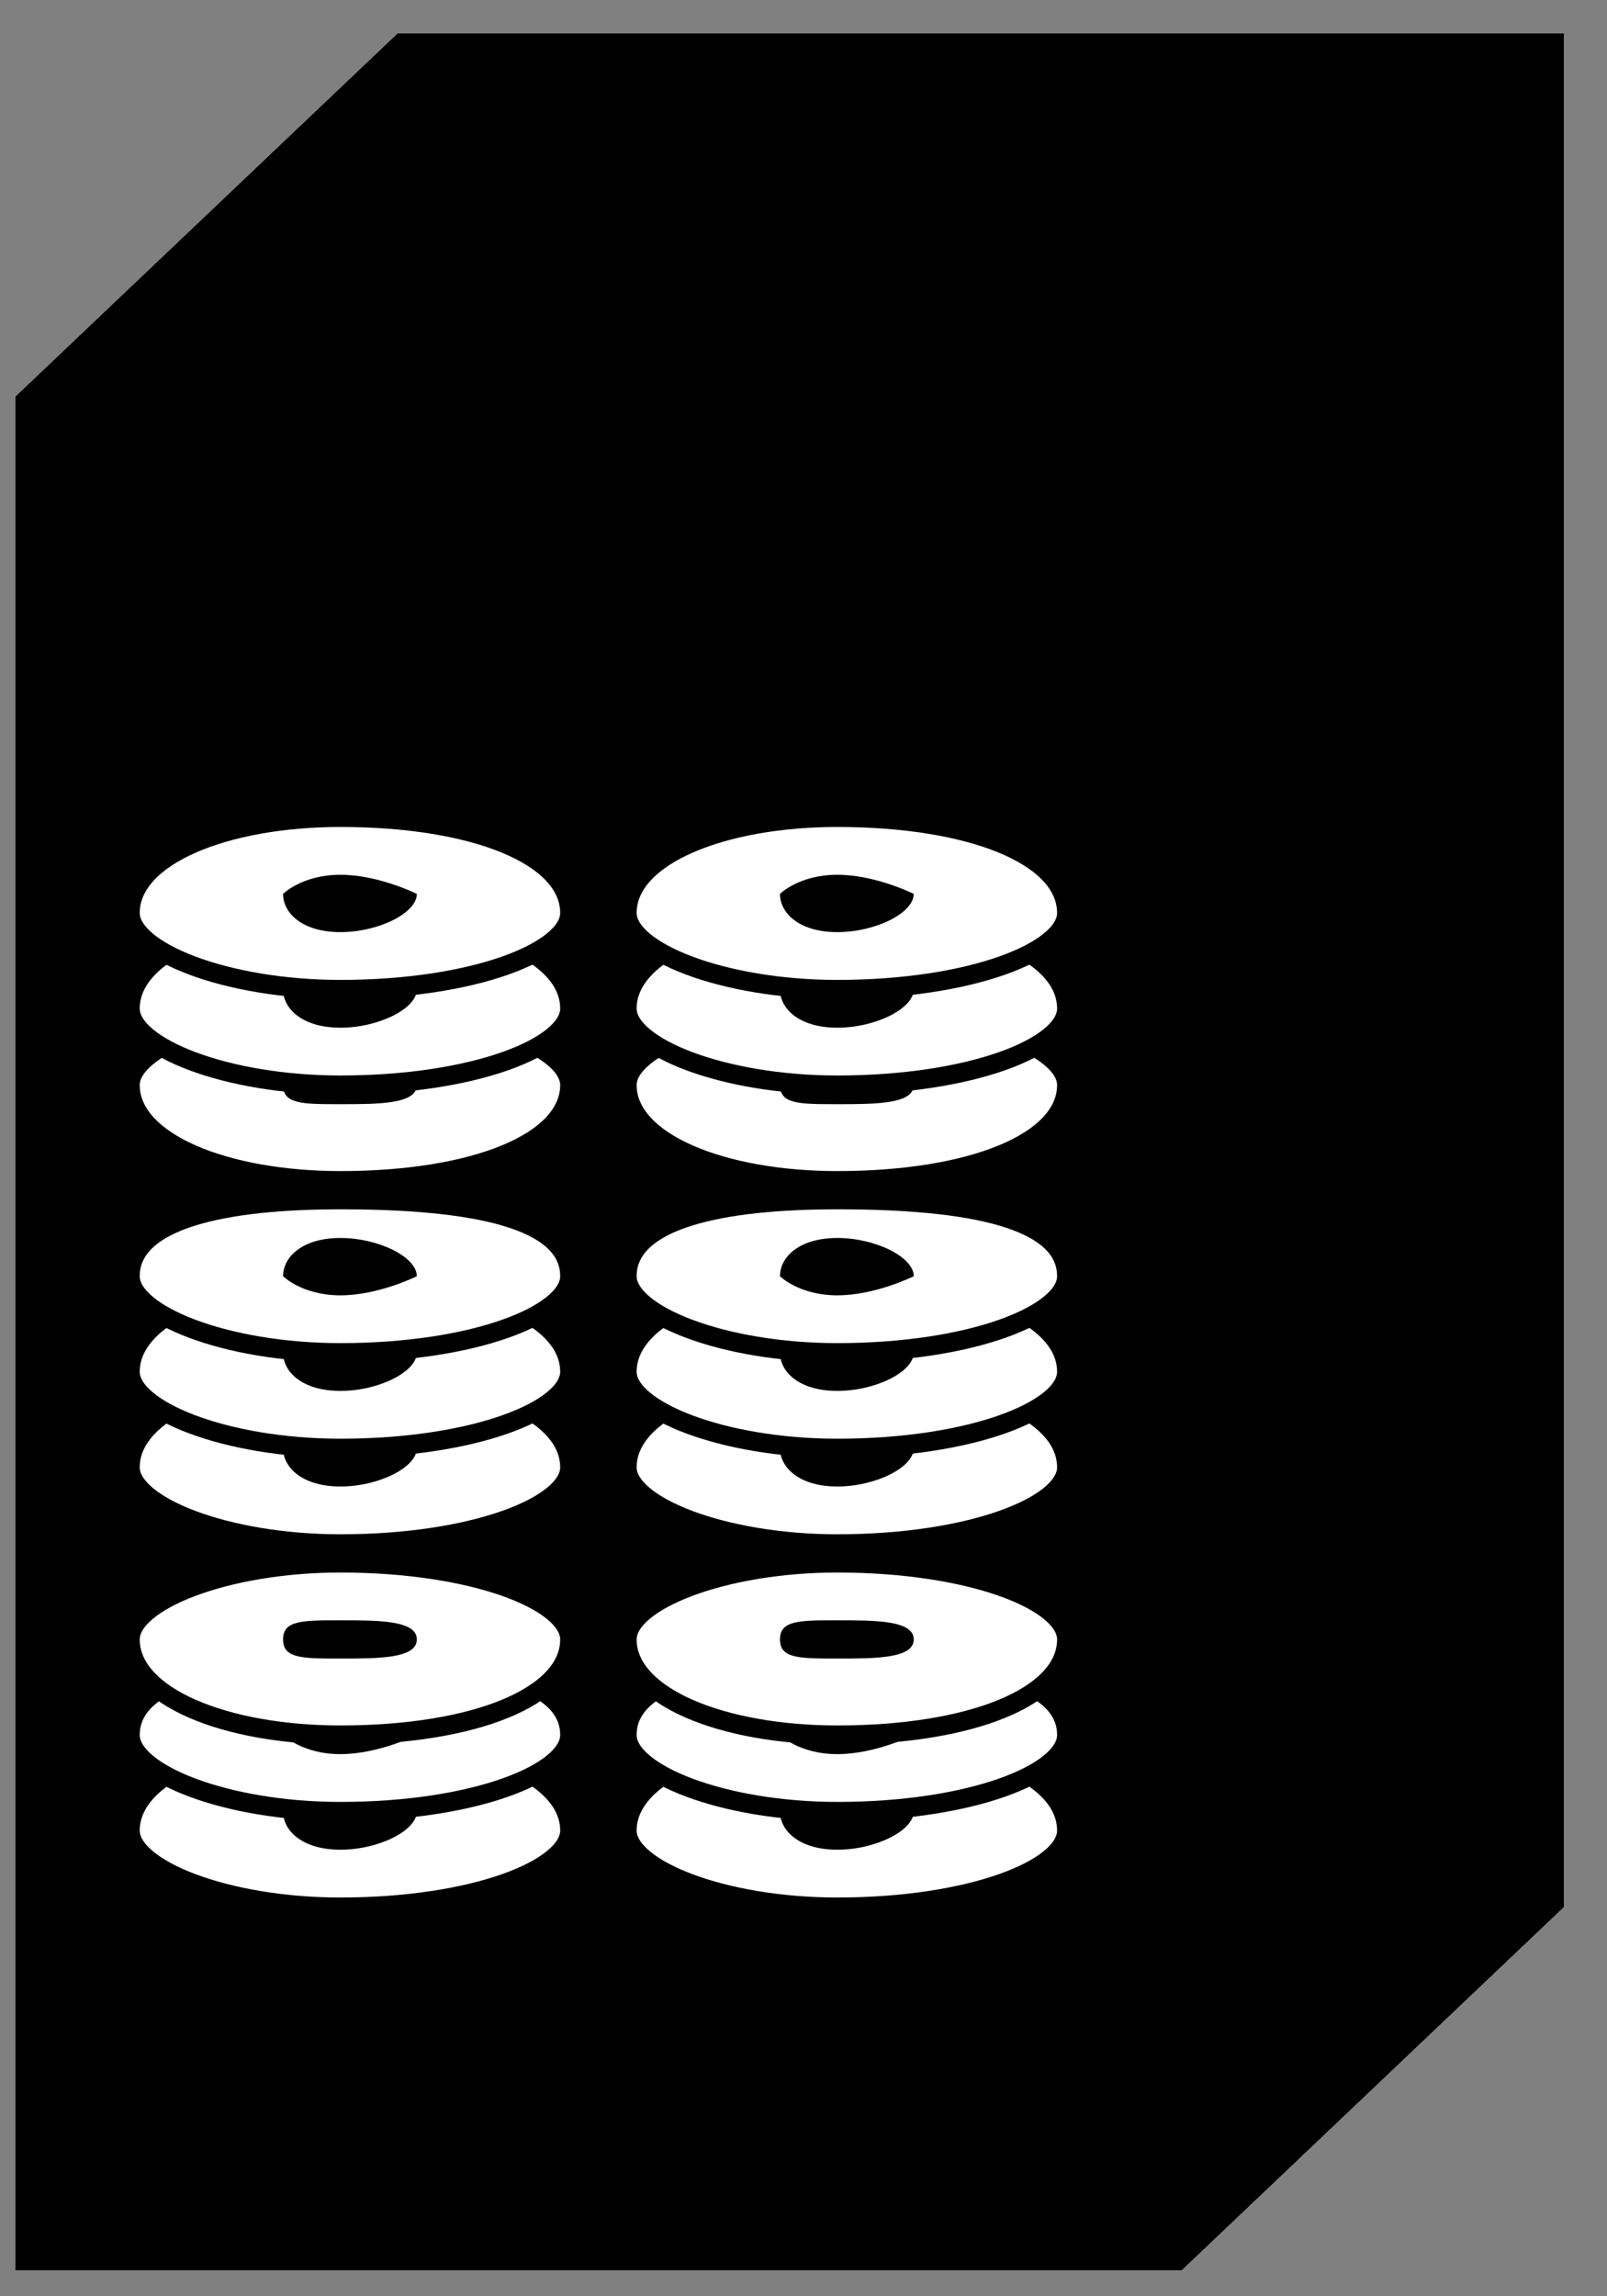 <?xml version="1.0" standalone="no"?>
<!DOCTYPE svg PUBLIC "-//W3C//DTD SVG 1.0//EN"
    "http://www.w3.org/TR/2001/REC-SVG-20010904/DTD/svg10.dtd">
<?xml-stylesheet type="text/css" href="..\cisco_network.css" ?>
<svg contentScriptType="text/ecmascript" zoomAndPan="magnify" xmlns:xlink="http://www.w3.org/1999/xlink" baseProfile="full"
    contentStyleType="text/css" enable-background="new" version="1.0" width="24.803" preserveAspectRatio="none"
    viewBox="396 -566.02 28 40" height="35.433" xmlns="http://www.w3.org/2000/svg" color-interpolation-filters="sRGB"
    x="0" y="1.5">
    <rect x="396" y="-566.02" width="28" height="40" fill="#808080" stroke="none"/>
    <path d="M1251,-1679 L1190,-1679 L1190,-1581 L1251,-1581 Z" transform="matrix(0.333, 0, 0, 0.333, 0, 0)" stroke="none"/>
    <path fill="none" d="M1251,-1679 L1190,-1679 L1190,-1581 L1251,-1581" transform="matrix(0.333, 0, 0, 0.333, 0, 0)"/>
    <path d="M1251,-1581 L1271,-1600 L1271,-1698 L1210,-1698 L1190,-1679 L1251,-1679 L1251,-1581 Z" transform="matrix(0.333, 0, 0, 0.333, 0, 0)"
        stroke="none"/>
    <path d="M1251,-1679 L1190,-1679 L1190,-1581 L1251,-1581 Z" transform="matrix(0.333, 0, 0, 0.333, 0, 0)" stroke="none"/>
    <path fill="none" d="M1251,-1679 L1190,-1679 L1190,-1581 L1251,-1581" stroke-width="2" transform="matrix(0.333, 0, 0, 0.333, 0, 0)"/>
    <path stroke-width="2" d="M1251,-1581 L1271,-1600 L1271,-1698 L1210,-1698 L1190,-1679 L1251,-1679 L1251,-1581 Z"
        transform="matrix(0.333, 0, 0, 0.333, 0, 0)"/>
    <path fill="#000000" d="M1251,-1679 L1271,-1698 Z" transform="matrix(0.333, 0, 0, 0.333, 0, 0)"/>
    <path fill="none" stroke-width="2" d="M1251,-1679 L1271,-1698" transform="matrix(0.333, 0, 0, 0.333, 0, 0)"
        stroke-linejoin="round" stroke-linecap="round"/>
    <path fill="none" d="M1251,-1679 L1190,-1679 L1190,-1581 L1251,-1581 M1251,-1581 L1271,-1600 L1271,-1698 L1210,-1698 
        L1190,-1679 L1251,-1679 L1251,-1581 Z M1251,-1679 L1271,-1698" stroke-width="2" transform="matrix(0.333, 0, 0, 0.333, 0, 0)"/>
    <path stroke-width="2.54" d="M1251,-1679 L1190,-1679 L1190,-1581 L1251,-1581 Z" transform="matrix(0.333, 0, 0, 0.333, 0, 0)"
        stroke="none"/>
    <path fill="none" stroke-width="2.54" d="M1251,-1679 L1190,-1679 L1190,-1581 L1251,-1581" transform="matrix(0.333, 0, 0, 0.333, 0, 0)"
        stroke="none"/>
    <path stroke-width="2.54" d="M1251,-1581 L1271,-1600 L1271,-1698 L1210,-1698 L1190,-1679 L1251,-1679 L1251,-1581 Z"
        transform="matrix(0.333, 0, 0, 0.333, 0, 0)" stroke="none"/>
    <path stroke-width="2.54" d="M1251,-1679 L1271,-1698 Z" transform="matrix(0.333, 0, 0, 0.333, 0, 0)" stroke="none"/>
    <path fill="none" d="M1251,-1679 L1271,-1698" transform="matrix(0.333, 0, 0, 0.333, 0, 0)" stroke="none"/>
    <path d="M1251,-1679 L1190,-1679 L1190,-1581 L1251,-1581 Z" transform="matrix(0.333, 0, 0, 0.333, 0, 0)" stroke="none"/>
    <path fill="none" stroke-width="2" d="M1251,-1679 L1190,-1679 L1190,-1581 L1251,-1581" transform="matrix(0.333, 0, 0, 0.333, 0, 0)"/>
    <path d="M1251,-1581 L1271,-1600 L1271,-1698 L1210,-1698 L1190,-1679 L1251,-1679 L1251,-1581 Z" stroke-width="2"
        transform="matrix(0.333, 0, 0, 0.333, 0, 0)"/>
    <path fill="#000000" d="M1251,-1679 L1271,-1698 Z" transform="matrix(0.333, 0, 0, 0.333, 0, 0)" stroke="none"/>
    <path fill="none" stroke-width="2" d="M1251,-1679 L1271,-1698" transform="matrix(0.333, 0, 0, 0.333, 0, 0)"
        stroke-linejoin="round" stroke-linecap="round"/>
    <path fill="none" stroke-width="2" d="M1251,-1679 L1190,-1679 L1190,-1581 L1251,-1581 M1251,-1581 L1271,-1600 
        L1271,-1698 L1210,-1698 L1190,-1679 L1251,-1679 L1251,-1581 Z M1251,-1679 L1271,-1698" transform="matrix(0.333, 0, 0, 0.333, 0, 0)"/>
    <path fill="#ffffff" d="M1219,-1604 C1219,-1602 1214,-1600 1207,-1600 C1201,-1600 1196,-1602 1196,-1604 C1196,-1607 
        1201,-1609 1207,-1609 C1214,-1609 1219,-1607 1219,-1604 Z" transform="matrix(0.333, 0, 0, 0.333, 0, 0)"
        stroke-linejoin="round" stroke-linecap="round" stroke="#000000"/>
    <path fill="#000000" d="M1211,-1605 C1211,-1604 1209,-1603 1207,-1603 C1205,-1603 1204,-1604 1204,-1605 C1204,-1605 
        1205,-1606 1207,-1606 C1209,-1606 1211,-1605 1211,-1605 Z" transform="matrix(0.333, 0, 0, 0.333, 0, 0)"
        stroke="none"/>
    <path fill="#000000" d="M1211,-1607 C1211,-1606 1209,-1606 1207,-1606 C1205,-1606 1204,-1606 1204,-1607 C1204,-1608 
        1205,-1608 1207,-1608 C1209,-1608 1211,-1608 1211,-1607 Z" transform="matrix(0.333, 0, 0, 0.333, 0, 0)"
        stroke="none"/>
    <path fill="#ffffff" d="M1219,-1609 C1219,-1607 1214,-1605 1207,-1605 C1201,-1605 1196,-1607 1196,-1609 C1196,-1612 
        1201,-1613 1207,-1613 C1214,-1613 1219,-1612 1219,-1609 Z" transform="matrix(0.333, 0, 0, 0.333, 0, 0)"
        stroke-linejoin="round" stroke-linecap="round" stroke="#000000"/>
    <path fill="#000000" d="M1211,-1609 C1211,-1609 1209,-1608 1207,-1608 C1205,-1608 1204,-1609 1204,-1609 C1204,-1610 
        1205,-1611 1207,-1611 C1209,-1611 1211,-1610 1211,-1609 Z" transform="matrix(0.333, 0, 0, 0.333, 0, 0)"
        stroke="none"/>
    <path fill="#000000" d="M1211,-1612 C1211,-1611 1209,-1610 1207,-1610 C1205,-1610 1204,-1611 1204,-1612 C1204,-1612 
        1205,-1613 1207,-1613 C1209,-1613 1211,-1612 1211,-1612 Z" transform="matrix(0.333, 0, 0, 0.333, 0, 0)"
        stroke="none"/>
    <path fill="#ffffff" d="M1219,-1614 C1219,-1611 1214,-1609 1207,-1609 C1201,-1609 1196,-1611 1196,-1614 C1196,-1616 
        1201,-1618 1207,-1618 C1214,-1618 1219,-1616 1219,-1614 Z" transform="matrix(0.333, 0, 0, 0.333, 0, 0)"
        stroke-linejoin="round" stroke-linecap="round" stroke="#000000"/>
    <path fill="#000000" d="M1211,-1614 C1211,-1613 1209,-1613 1207,-1613 C1205,-1613 1204,-1613 1204,-1614 C1204,-1615 
        1205,-1615 1207,-1615 C1209,-1615 1211,-1615 1211,-1614 Z" transform="matrix(0.333, 0, 0, 0.333, 0, 0)"
        stroke="none"/>
    <path fill="#ffffff" d="M1219,-1623 C1219,-1621 1214,-1619 1207,-1619 C1201,-1619 1196,-1621 1196,-1623 C1196,-1626 
        1201,-1628 1207,-1628 C1214,-1628 1219,-1626 1219,-1623 Z" transform="matrix(0.333, 0, 0, 0.333, 0, 0)"
        stroke-linejoin="round" stroke-linecap="round" stroke="#000000"/>
    <path fill="#000000" d="M1211,-1624 C1211,-1623 1209,-1622 1207,-1622 C1205,-1622 1204,-1623 1204,-1624 C1204,-1624 
        1205,-1625 1207,-1625 C1209,-1625 1211,-1624 1211,-1624 Z" transform="matrix(0.333, 0, 0, 0.333, 0, 0)"
        stroke="none"/>
    <path fill="#000000" d="M1211,-1626 C1211,-1625 1209,-1625 1207,-1625 C1205,-1625 1204,-1625 1204,-1626 C1204,-1627 
        1205,-1627 1207,-1627 C1209,-1627 1211,-1627 1211,-1626 Z" transform="matrix(0.333, 0, 0, 0.333, 0, 0)"
        stroke="none"/>
    <path fill="#ffffff" d="M1219,-1628 C1219,-1626 1214,-1624 1207,-1624 C1201,-1624 1196,-1626 1196,-1628 C1196,-1631 
        1201,-1633 1207,-1633 C1214,-1633 1219,-1631 1219,-1628 Z" transform="matrix(0.333, 0, 0, 0.333, 0, 0)"
        stroke-linejoin="round" stroke-linecap="round" stroke="#000000"/>
    <path fill="#000000" d="M1211,-1629 C1211,-1628 1209,-1627 1207,-1627 C1205,-1627 1204,-1628 1204,-1629 C1204,-1629 
        1205,-1630 1207,-1630 C1209,-1630 1211,-1629 1211,-1629 Z" transform="matrix(0.333, 0, 0, 0.333, 0, 0)"
        stroke="none"/>
    <path fill="#000000" d="M1211,-1631 C1211,-1630 1209,-1630 1207,-1630 C1205,-1630 1204,-1630 1204,-1631 C1204,-1632 
        1205,-1632 1207,-1632 C1209,-1632 1211,-1632 1211,-1631 Z" transform="matrix(0.333, 0, 0, 0.333, 0, 0)"
        stroke="none"/>
    <path fill="#ffffff" d="M1219,-1633 C1219,-1631 1214,-1629 1207,-1629 C1201,-1629 1196,-1631 1196,-1633 C1196,-1636 
        1201,-1637 1207,-1637 C1214,-1637 1219,-1636 1219,-1633 Z" transform="matrix(0.333, 0, 0, 0.333, 0, 0)"
        stroke-linejoin="round" stroke-linecap="round" stroke="#000000"/>
    <path fill="#000000" d="M1211,-1633 C1211,-1633 1209,-1632 1207,-1632 C1205,-1632 1204,-1633 1204,-1633 C1204,-1634 
        1205,-1635 1207,-1635 C1209,-1635 1211,-1634 1211,-1633 Z" transform="matrix(0.333, 0, 0, 0.333, 0, 0)"
        stroke="none"/>
    <path fill="#ffffff" d="M1219,-1643 C1219,-1640 1214,-1638 1207,-1638 C1201,-1638 1196,-1640 1196,-1643 C1196,-1645 
        1201,-1647 1207,-1647 C1214,-1647 1219,-1645 1219,-1643 Z" transform="matrix(0.333, 0, 0, 0.333, 0, 0)"
        stroke-linecap="round" stroke-linejoin="round" stroke="#000000"/>
    <path fill="#000000" d="M1211,-1643 C1211,-1642 1209,-1642 1207,-1642 C1205,-1642 1204,-1642 1204,-1643 C1204,-1644 
        1205,-1644 1207,-1644 C1209,-1644 1211,-1644 1211,-1643 Z" transform="matrix(0.333, 0, 0, 0.333, 0, 0)"
        stroke="none"/>
    <path fill="#000000" d="M1211,-1645 C1211,-1645 1209,-1644 1207,-1644 C1205,-1644 1204,-1645 1204,-1645 C1204,-1646 
        1205,-1647 1207,-1647 C1209,-1647 1211,-1646 1211,-1645 Z" transform="matrix(0.333, 0, 0, 0.333, 0, 0)"
        stroke="none"/>
    <path fill="#ffffff" d="M1219,-1647 C1219,-1645 1214,-1643 1207,-1643 C1201,-1643 1196,-1645 1196,-1647 C1196,-1650 
        1201,-1652 1207,-1652 C1214,-1652 1219,-1650 1219,-1647 Z" transform="matrix(0.333, 0, 0, 0.333, 0, 0)"
        stroke-linecap="round" stroke-linejoin="round" stroke="#000000"/>
    <path fill="#000000" d="M1211,-1648 C1211,-1647 1209,-1646 1207,-1646 C1205,-1646 1204,-1647 1204,-1648 C1204,-1648 
        1205,-1649 1207,-1649 C1209,-1649 1211,-1648 1211,-1648 Z" transform="matrix(0.333, 0, 0, 0.333, 0, 0)"
        stroke="none"/>
    <path fill="#000000" d="M1211,-1650 C1211,-1649 1209,-1649 1207,-1649 C1205,-1649 1204,-1649 1204,-1650 C1204,-1651 
        1205,-1651 1207,-1651 C1209,-1651 1211,-1651 1211,-1650 Z" transform="matrix(0.333, 0, 0, 0.333, 0, 0)"
        stroke="none"/>
    <path fill="#ffffff" d="M1219,-1652 C1219,-1650 1214,-1648 1207,-1648 C1201,-1648 1196,-1650 1196,-1652 C1196,-1655 
        1201,-1657 1207,-1657 C1214,-1657 1219,-1655 1219,-1652 Z" transform="matrix(0.333, 0, 0, 0.333, 0, 0)"
        stroke-linecap="round" stroke-linejoin="round" stroke="#000000"/>
    <path fill="#000000" d="M1211,-1653 C1211,-1652 1209,-1651 1207,-1651 C1205,-1651 1204,-1652 1204,-1653 C1204,-1653 
        1205,-1654 1207,-1654 C1209,-1654 1211,-1653 1211,-1653 Z" transform="matrix(0.333, 0, 0, 0.333, 0, 0)"
        stroke="none"/>
    <path fill="#ffffff" d="M1245,-1604 C1245,-1602 1240,-1600 1233,-1600 C1227,-1600 1222,-1602 1222,-1604 C1222,-1607 
        1227,-1609 1233,-1609 C1240,-1609 1245,-1607 1245,-1604 Z" transform="matrix(0.333, 0, 0, 0.333, 0, 0)"
        stroke-linecap="round" stroke-linejoin="round" stroke="#000000"/>
    <path fill="#000000" d="M1237,-1605 C1237,-1604 1235,-1603 1233,-1603 C1231,-1603 1230,-1604 1230,-1605 C1230,-1605 
        1231,-1606 1233,-1606 C1235,-1606 1237,-1605 1237,-1605 Z" transform="matrix(0.333, 0, 0, 0.333, 0, 0)"
        stroke="none"/>
    <path fill="#000000" d="M1237,-1607 C1237,-1606 1235,-1606 1233,-1606 C1231,-1606 1230,-1606 1230,-1607 C1230,-1608 
        1231,-1608 1233,-1608 C1235,-1608 1237,-1608 1237,-1607 Z" transform="matrix(0.333, 0, 0, 0.333, 0, 0)"
        stroke="none"/>
    <path fill="#ffffff" d="M1245,-1609 C1245,-1607 1240,-1605 1233,-1605 C1227,-1605 1222,-1607 1222,-1609 C1222,-1612 
        1227,-1613 1233,-1613 C1240,-1613 1245,-1612 1245,-1609 Z" transform="matrix(0.333, 0, 0, 0.333, 0, 0)"
        stroke-linecap="round" stroke-linejoin="round" stroke="#000000"/>
    <path fill="#000000" d="M1237,-1609 C1237,-1609 1235,-1608 1233,-1608 C1231,-1608 1230,-1609 1230,-1609 C1230,-1610 
        1231,-1611 1233,-1611 C1235,-1611 1237,-1610 1237,-1609 Z" transform="matrix(0.333, 0, 0, 0.333, 0, 0)"
        stroke="none"/>
    <path fill="#000000" d="M1237,-1612 C1237,-1611 1235,-1610 1233,-1610 C1231,-1610 1230,-1611 1230,-1612 C1230,-1612 
        1231,-1613 1233,-1613 C1235,-1613 1237,-1612 1237,-1612 Z" transform="matrix(0.333, 0, 0, 0.333, 0, 0)"
        stroke="none"/>
    <path fill="#ffffff" d="M1245,-1614 C1245,-1611 1240,-1609 1233,-1609 C1227,-1609 1222,-1611 1222,-1614 C1222,-1616 
        1227,-1618 1233,-1618 C1240,-1618 1245,-1616 1245,-1614 Z" transform="matrix(0.333, 0, 0, 0.333, 0, 0)"
        stroke-linecap="round" stroke-linejoin="round" stroke="#000000"/>
    <path fill="#000000" d="M1237,-1614 C1237,-1613 1235,-1613 1233,-1613 C1231,-1613 1230,-1613 1230,-1614 C1230,-1615 
        1231,-1615 1233,-1615 C1235,-1615 1237,-1615 1237,-1614 Z" transform="matrix(0.333, 0, 0, 0.333, 0, 0)"
        stroke="none"/>
    <path fill="#ffffff" d="M1245,-1623 C1245,-1621 1240,-1619 1233,-1619 C1227,-1619 1222,-1621 1222,-1623 C1222,-1626 
        1227,-1628 1233,-1628 C1240,-1628 1245,-1626 1245,-1623 Z" transform="matrix(0.333, 0, 0, 0.333, 0, 0)"
        stroke-linecap="round" stroke-linejoin="round" stroke="#000000"/>
    <path fill="#000000" d="M1237,-1624 C1237,-1623 1235,-1622 1233,-1622 C1231,-1622 1230,-1623 1230,-1624 C1230,-1624 
        1231,-1625 1233,-1625 C1235,-1625 1237,-1624 1237,-1624 Z" transform="matrix(0.333, 0, 0, 0.333, 0, 0)"
        stroke="none"/>
    <path fill="#000000" d="M1237,-1626 C1237,-1625 1235,-1625 1233,-1625 C1231,-1625 1230,-1625 1230,-1626 C1230,-1627 
        1231,-1627 1233,-1627 C1235,-1627 1237,-1627 1237,-1626 Z" transform="matrix(0.333, 0, 0, 0.333, 0, 0)"
        stroke="none"/>
    <path fill="#ffffff" d="M1245,-1628 C1245,-1626 1240,-1624 1233,-1624 C1227,-1624 1222,-1626 1222,-1628 C1222,-1631 
        1227,-1633 1233,-1633 C1240,-1633 1245,-1631 1245,-1628 Z" transform="matrix(0.333, 0, 0, 0.333, 0, 0)"
        stroke-linecap="round" stroke-linejoin="round" stroke="#000000"/>
    <path fill="#000000" d="M1237,-1629 C1237,-1628 1235,-1627 1233,-1627 C1231,-1627 1230,-1628 1230,-1629 C1230,-1629 
        1231,-1630 1233,-1630 C1235,-1630 1237,-1629 1237,-1629 Z" transform="matrix(0.333, 0, 0, 0.333, 0, 0)"
        stroke="none"/>
    <path fill="#000000" d="M1237,-1631 C1237,-1630 1235,-1630 1233,-1630 C1231,-1630 1230,-1630 1230,-1631 C1230,-1632 
        1231,-1632 1233,-1632 C1235,-1632 1237,-1632 1237,-1631 Z" transform="matrix(0.333, 0, 0, 0.333, 0, 0)"
        stroke="none"/>
    <path fill="#ffffff" d="M1245,-1633 C1245,-1631 1240,-1629 1233,-1629 C1227,-1629 1222,-1631 1222,-1633 C1222,-1636 
        1227,-1637 1233,-1637 C1240,-1637 1245,-1636 1245,-1633 Z" transform="matrix(0.333, 0, 0, 0.333, 0, 0)"
        stroke-linecap="round" stroke-linejoin="round" stroke="#000000"/>
    <path fill="#000000" d="M1237,-1633 C1237,-1633 1235,-1632 1233,-1632 C1231,-1632 1230,-1633 1230,-1633 C1230,-1634 
        1231,-1635 1233,-1635 C1235,-1635 1237,-1634 1237,-1633 Z" transform="matrix(0.333, 0, 0, 0.333, 0, 0)"
        stroke="none"/>
    <path fill="#ffffff" d="M1245,-1643 C1245,-1640 1240,-1638 1233,-1638 C1227,-1638 1222,-1640 1222,-1643 C1222,-1645 
        1227,-1647 1233,-1647 C1240,-1647 1245,-1645 1245,-1643 Z" transform="matrix(0.333, 0, 0, 0.333, 0, 0)"
        stroke-linecap="round" stroke-linejoin="round" stroke="#000000"/>
    <path fill="#000000" d="M1237,-1643 C1237,-1642 1235,-1642 1233,-1642 C1231,-1642 1230,-1642 1230,-1643 C1230,-1644 
        1231,-1644 1233,-1644 C1235,-1644 1237,-1644 1237,-1643 Z" transform="matrix(0.333, 0, 0, 0.333, 0, 0)"
        stroke="none"/>
    <path fill="#000000" d="M1237,-1645 C1237,-1645 1235,-1644 1233,-1644 C1231,-1644 1230,-1645 1230,-1645 C1230,-1646 
        1231,-1647 1233,-1647 C1235,-1647 1237,-1646 1237,-1645 Z" transform="matrix(0.333, 0, 0, 0.333, 0, 0)"
        stroke="none"/>
    <path fill="#ffffff" d="M1245,-1647 C1245,-1645 1240,-1643 1233,-1643 C1227,-1643 1222,-1645 1222,-1647 C1222,-1650 
        1227,-1652 1233,-1652 C1240,-1652 1245,-1650 1245,-1647 Z" transform="matrix(0.333, 0, 0, 0.333, 0, 0)"
        stroke-linecap="round" stroke-linejoin="round" stroke="#000000"/>
    <path fill="#000000" d="M1237,-1648 C1237,-1647 1235,-1646 1233,-1646 C1231,-1646 1230,-1647 1230,-1648 C1230,-1648 
        1231,-1649 1233,-1649 C1235,-1649 1237,-1648 1237,-1648 Z" transform="matrix(0.333, 0, 0, 0.333, 0, 0)"
        stroke="none"/>
    <path fill="#000000" d="M1237,-1650 C1237,-1649 1235,-1649 1233,-1649 C1231,-1649 1230,-1649 1230,-1650 C1230,-1651 
        1231,-1651 1233,-1651 C1235,-1651 1237,-1651 1237,-1650 Z" transform="matrix(0.333, 0, 0, 0.333, 0, 0)"
        stroke="none"/>
    <path fill="#ffffff" d="M1245,-1652 C1245,-1650 1240,-1648 1233,-1648 C1227,-1648 1222,-1650 1222,-1652 C1222,-1655 
        1227,-1657 1233,-1657 C1240,-1657 1245,-1655 1245,-1652 Z" transform="matrix(0.333, 0, 0, 0.333, 0, 0)"
        stroke-linecap="round" stroke-linejoin="round" stroke="#000000"/>
    <path fill="#000000" d="M1237,-1653 C1237,-1652 1235,-1651 1233,-1651 C1231,-1651 1230,-1652 1230,-1653 C1230,-1653 
        1231,-1654 1233,-1654 C1235,-1654 1237,-1653 1237,-1653 Z" transform="matrix(0.333, 0, 0, 0.333, 0, 0)"
        stroke="none"/>
</svg>